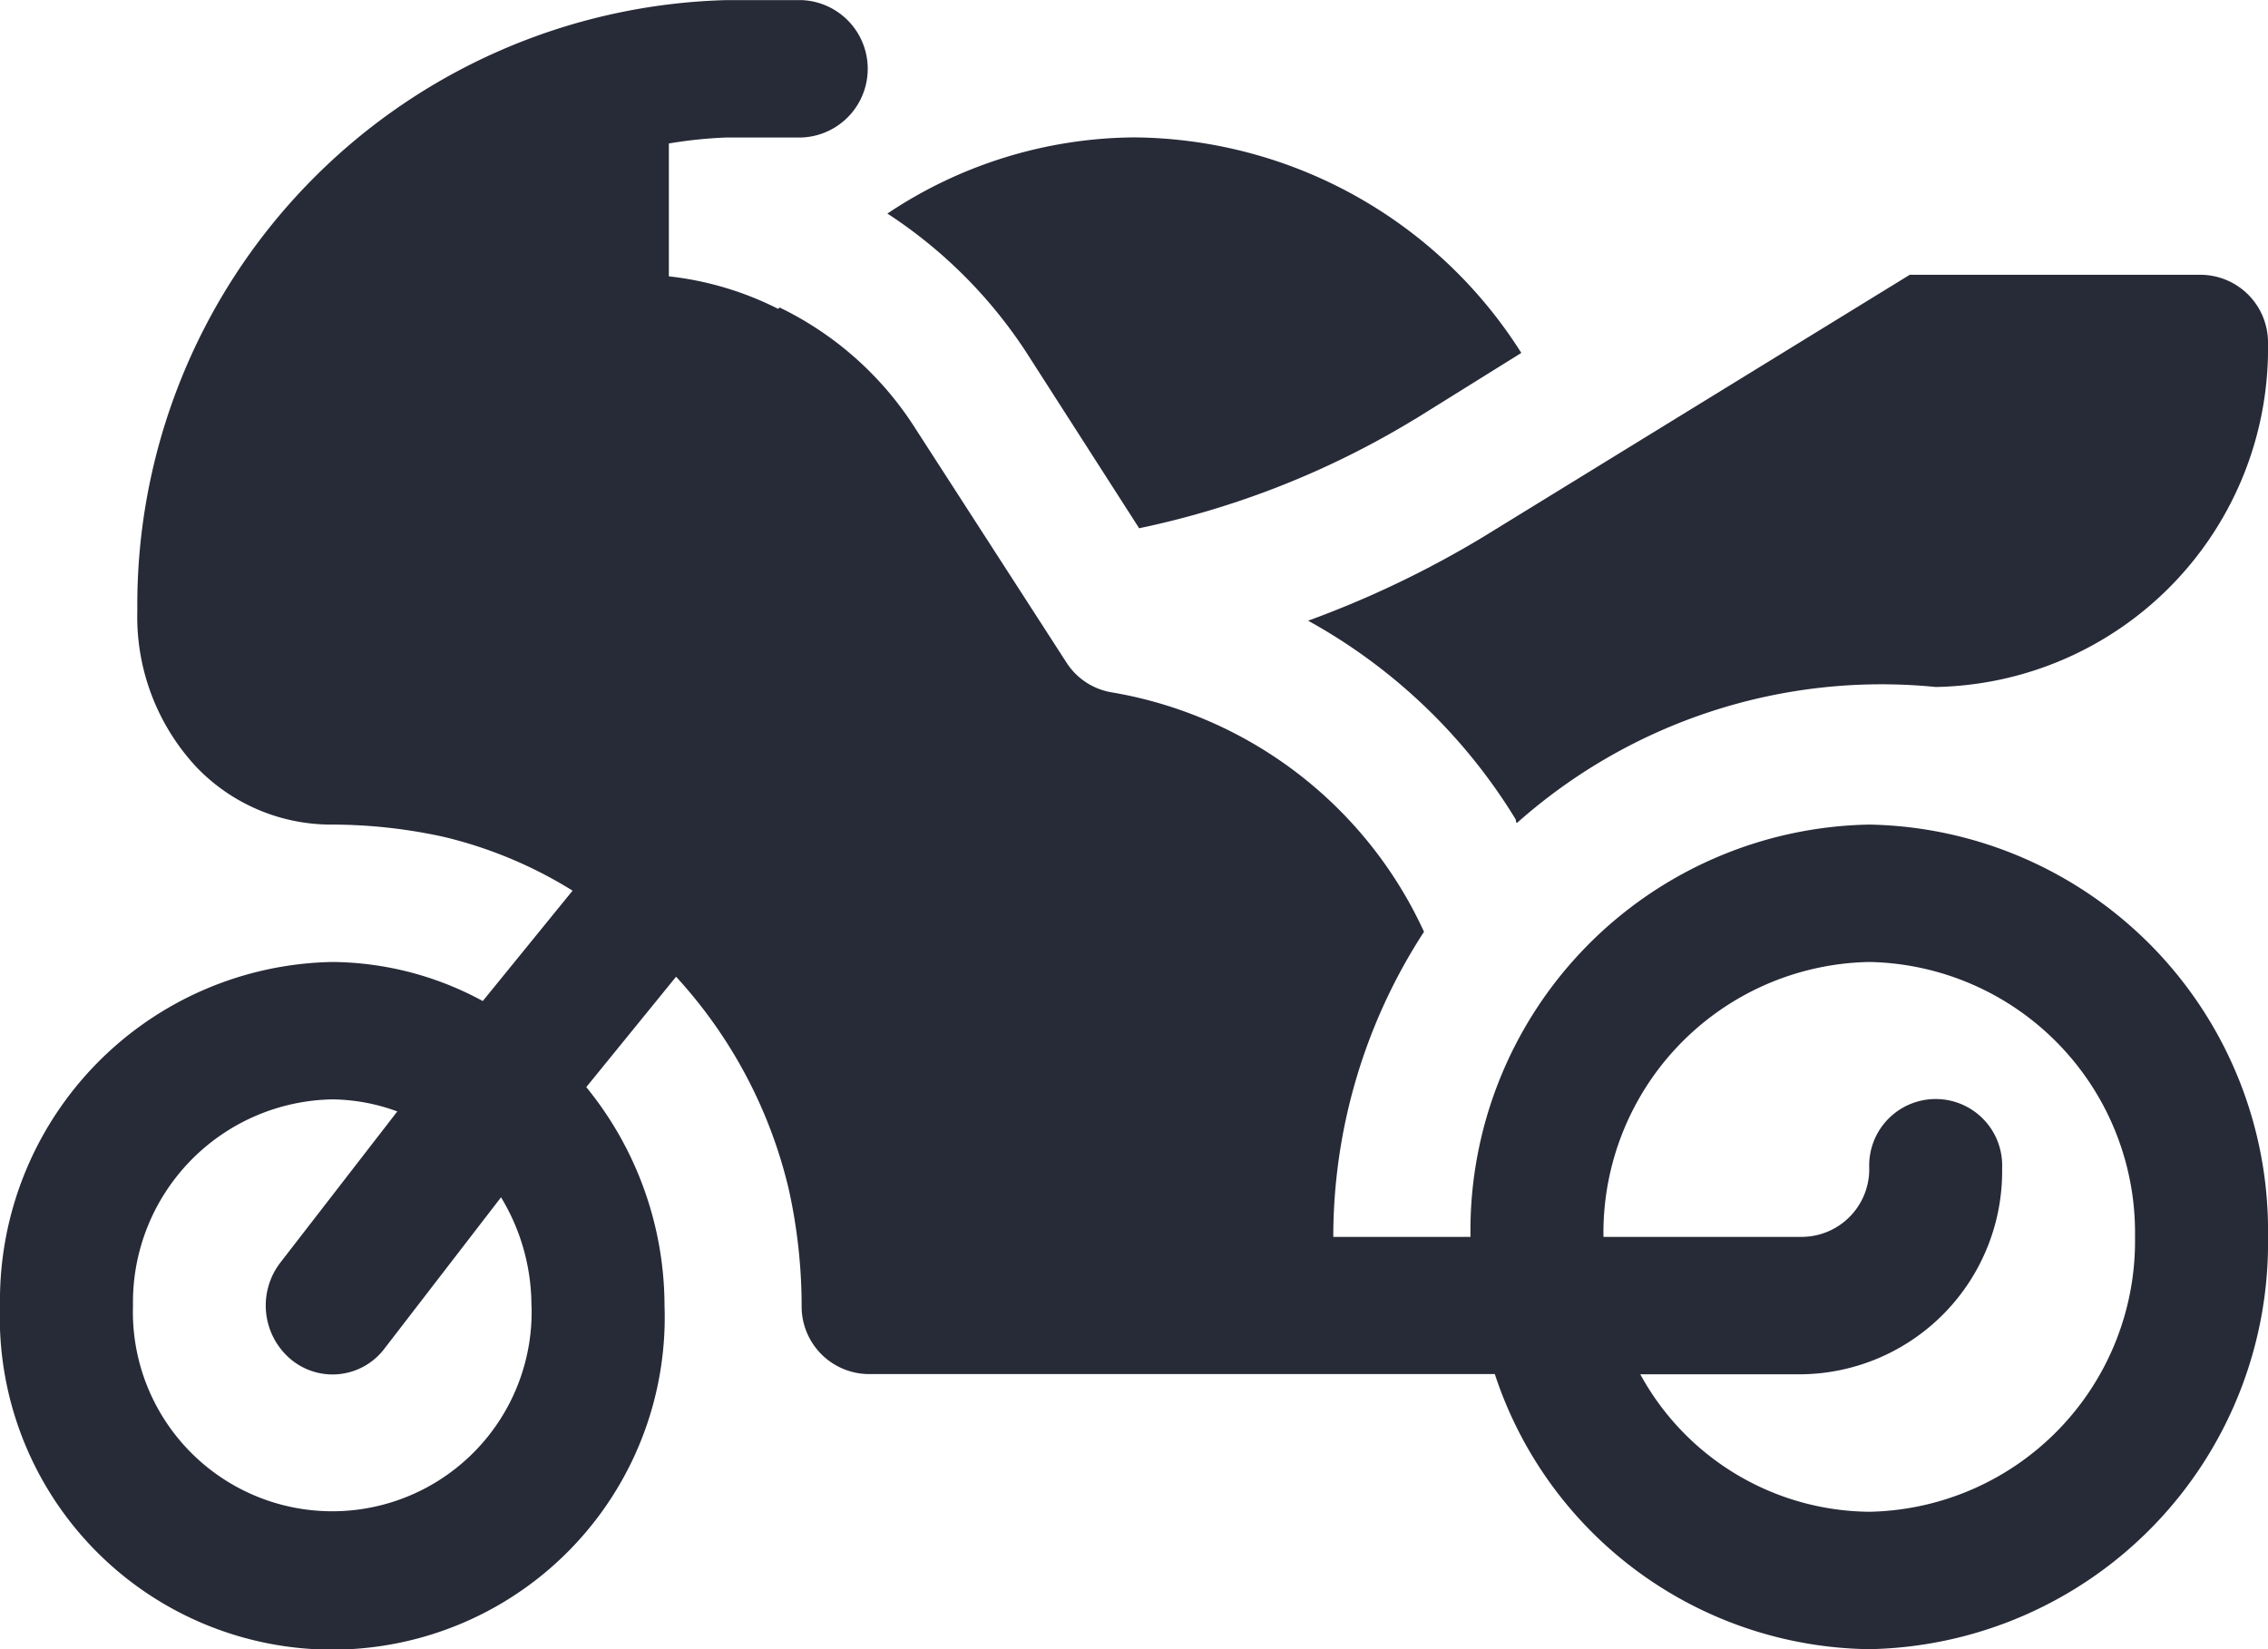 <svg
          xmlns="http://www.w3.org/2000/svg"
          width="22"
          height="16"
          viewBox="0 0 22 16"
        >
          <path
            fill="#272a37"
            d="M15.554,3.334a3.362,3.362,0,0,0,.759,2.119l-.871,1.071a4.611,4.611,0,0,1-1.094-2.066,5.246,5.246,0,0,1-.124-1.123.656.656,0,0,0-.644-.666H7.5A3.875,3.875,0,0,0,3.867,0,3.941,3.941,0,0,0,0,4,3.94,3.94,0,0,0,3.867,8,3.94,3.94,0,0,0,7.736,4H9.067a5.436,5.436,0,0,1-.88,2.96,4.081,4.081,0,0,0,3.03,2.323.647.647,0,0,1,.438.289l1.469,2.276a3.22,3.22,0,0,0,1.314,1.169c0-.005.009-.007.015-.013a3.1,3.1,0,0,0,1.059.315v1.289a4.349,4.349,0,0,1-.559.058h-.729a.667.667,0,0,0,0,1.333h.729a5.871,5.871,0,0,0,5.715-5.921,2.14,2.14,0,0,0-.579-1.526A1.811,1.811,0,0,0,18.78,8a5.057,5.057,0,0,1-1.088-.12,4.21,4.21,0,0,1-1.246-.521l.871-1.071a3.1,3.1,0,0,0,1.459.379A3.284,3.284,0,0,0,22,3.334a3.225,3.225,0,1,0-6.446,0Zm1.29,0a1.934,1.934,0,1,1,3.866,0,1.969,1.969,0,0,1-1.934,2,1.877,1.877,0,0,1-.63-.117l1.134-1.466a.682.682,0,0,0-.1-.938.631.631,0,0,0-.907.1L17.14,4.384A2.026,2.026,0,0,1,16.845,3.334ZM1.29,4A2.627,2.627,0,0,1,3.867,1.333,2.557,2.557,0,0,1,6.089,2.667H4.513a1.97,1.97,0,0,0-1.934,2,.645.645,0,1,0,1.289,0A.657.657,0,0,1,4.513,4H6.446A2.627,2.627,0,0,1,3.867,6.667,2.627,2.627,0,0,1,1.29,4ZM3.223,9.335A3.283,3.283,0,0,0,0,12.666a.657.657,0,0,0,.647.668H3.475l4.136-2.542a9.742,9.742,0,0,1,1.7-.814,5.43,5.43,0,0,1-2.015-1.93c0-.011,0-.022-.01-.033A5.32,5.32,0,0,1,3.223,9.335Zm5.049,2.6-1.029.641A4.483,4.483,0,0,0,11,14.667a4.356,4.356,0,0,0,2.392-.739A4.615,4.615,0,0,1,12.05,12.59l-1.1-1.715A8.469,8.469,0,0,0,8.272,11.936Z"
            transform="translate(22 16) rotate(180)"
          ></path>
        </svg>